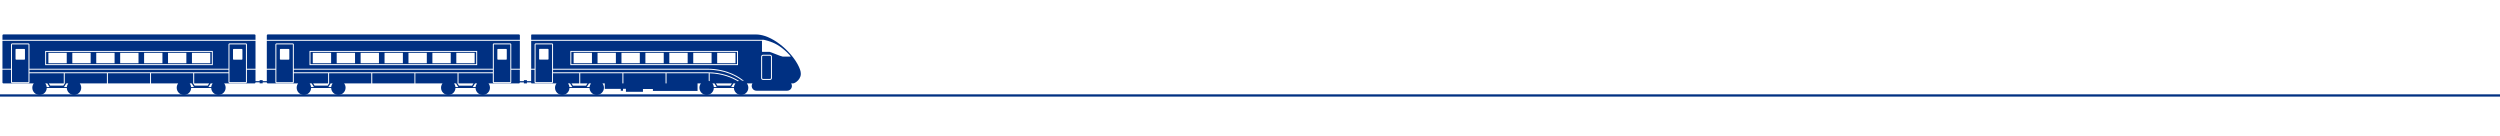<?xml version="1.0" encoding="UTF-8"?><svg id="Objects" xmlns="http://www.w3.org/2000/svg" viewBox="0 0 2212.05 120.1"><defs><style>.cls-1{fill:none;}.cls-2{fill:#003082;}</style></defs><rect class="cls-2" y="83.47" width="2212.05" height="2"/><g><rect class="cls-1" x="42.84" y="46.74" width="16.23" height="9.21"/><path class="cls-1" d="M188.3,45.06H39.95v12.56H188.3v-12.56Zm-.87,11.7H40.82v-10.83H187.43v10.83Z"/><rect class="cls-1" x="106.34" y="46.74" width="16.23" height="9.21"/><rect class="cls-1" x="85.17" y="46.74" width="16.23" height="9.21"/><rect class="cls-1" x="64.01" y="46.74" width="16.23" height="9.21"/><path class="cls-1" d="M167.86,73.79c.7,.93,1.15,2.05,1.25,3.27h2.54l-2.05-3.27h-1.74Z"/><rect class="cls-1" x="127.51" y="46.74" width="16.23" height="9.21"/><path class="cls-1" d="M184.38,77.06h2.54c.11-1.22,.56-2.34,1.25-3.27h-1.74l-2.05,3.27Z"/><path class="cls-1" d="M14.29,43.3h7.26c.3,0,.54,.24,.54,.54v8.4c0,.3-.24,.54-.54,.54h-7.26c-.3,0-.54-.24-.54-.54v-8.4c0-.3,.24-.54,.54-.54Z"/><path class="cls-1" d="M40.09,73.79c.7,.93,1.15,2.05,1.25,3.27h2.54l-2.05-3.27h-1.74Z"/><path class="cls-1" d="M59.14,77.06c.11-1.22,.56-2.34,1.25-3.27h-1.74l-2.05,3.27h2.54Z"/><rect class="cls-1" x="403.75" y="46.74" width="16.23" height="9.21"/><rect class="cls-1" x="340.25" y="46.74" width="16.23" height="9.21"/><rect class="cls-1" x="297.92" y="46.74" width="16.23" height="9.21"/><rect class="cls-1" x="361.42" y="46.74" width="16.23" height="9.21"/><rect class="cls-1" x="148.67" y="46.74" width="16.23" height="9.21"/><path class="cls-1" d="M274,73.79c.7,.93,1.15,2.05,1.25,3.27h2.54l-2.05-3.27h-1.74Z"/><rect class="cls-1" x="382.59" y="46.74" width="16.23" height="9.21"/><rect class="cls-1" x="319.09" y="46.74" width="16.23" height="9.21"/><path class="cls-1" d="M248.21,43.3h7.26c.3,0,.54,.24,.54,.54v8.4c0,.3-.24,.54-.54,.54h-7.26c-.3,0-.54-.24-.54-.54v-8.4c0-.3,.24-.54,.54-.54Z"/><rect class="cls-1" x="169.84" y="46.74" width="16.23" height="9.21"/><rect class="cls-1" x="276.76" y="46.74" width="16.23" height="9.21"/><path class="cls-1" d="M440.61,43.3h7.26c.3,0,.54,.24,.54,.54v8.4c0,.3-.24,.54-.54,.54h-7.26c-.3,0-.54-.24-.54-.54v-8.4c0-.3,.24-.54,.54-.54Z"/><path class="cls-1" d="M422.21,45.06h-148.35v12.56h148.35v-12.56Zm-.87,11.7h-146.62v-10.83h146.62v10.83Z"/><path class="cls-1" d="M206.7,43.3h7.26c.3,0,.54,.24,.54,.54v8.4c0,.3-.24,.54-.54,.54h-7.26c-.3,0-.54-.24-.54-.54v-8.4c0-.3,.24-.54,.54-.54Z"/><rect class="cls-1" x="571.04" y="46.74" width="16.23" height="9.21"/><polygon class="cls-1" points="633.51 73.79 634.75 75.76 646.36 75.76 647.6 73.79 633.51 73.79"/><rect class="cls-1" x="613.38" y="46.74" width="16.23" height="9.21"/><rect class="cls-1" x="634.54" y="46.74" width="16.23" height="9.21"/><rect class="cls-1" x="592.21" y="46.74" width="16.23" height="9.21"/><path class="cls-1" d="M646.92,77.06h2.54c.11-1.22,.56-2.34,1.25-3.27h-1.74l-2.05,3.27Z"/><path class="cls-1" d="M401.77,73.79c.7,.93,1.15,2.05,1.25,3.27h2.54l-2.05-3.27h-1.74Z"/><path class="cls-1" d="M502.63,73.79c.7,.93,1.15,2.05,1.25,3.27h2.54l-2.05-3.27h-1.74Z"/><path class="cls-1" d="M293.06,77.06c.11-1.22,.56-2.34,1.25-3.27h-1.74l-2.05,3.27h2.54Z"/><path class="cls-1" d="M519.15,77.06h2.54c.11-1.22,.56-2.34,1.25-3.27h-1.74l-2.05,3.27Z"/><path class="cls-1" d="M630.4,73.79c.7,.93,1.15,2.05,1.25,3.27h2.54l-2.05-3.27h-1.74Z"/><path class="cls-1" d="M418.29,77.06h2.54c.11-1.22,.56-2.34,1.25-3.27h-1.74l-2.05,3.27Z"/><path class="cls-1" d="M504.65,57.62h148.35v-12.56h-148.35v12.56Zm.87-11.7h146.62v10.83h-146.62v-10.83Z"/><rect class="cls-1" x="528.71" y="46.74" width="16.23" height="9.21"/><rect class="cls-1" x="507.54" y="46.74" width="16.23" height="9.21"/><path class="cls-1" d="M477.56,43.27h7.26c.3,0,.54,.24,.54,.54v8.4c0,.3-.24,.54-.54,.54h-7.26c-.3,0-.54-.24-.54-.54v-8.4c0-.3,.24-.54,.54-.54Z"/><rect class="cls-1" x="549.88" y="46.74" width="16.23" height="9.21"/><path class="cls-1" d="M681.37,48.44h-6.24c-.91,0-1.66,.74-1.66,1.66v18.97c0,.91,.74,1.66,1.66,1.66h6.24c.91,0,1.66-.74,1.66-1.66v-18.97c0-.91-.74-1.66-1.66-1.66Zm.79,20.62c0,.44-.35,.79-.79,.79h-6.24c-.44,0-.79-.35-.79-.79v-18.97c0-.44,.35-.79,.79-.79h6.24c.44,0,.79,.35,.79,.79v18.97Z"/><path class="cls-2" d="M488.38,72.68c.06,0,.1-.05,.1-.1V39.37c0-.06-.05-.1-.1-.1h-14.38c-.06,0-.11,.05-.11,.1v33.21c0,.06,.05,.1,.11,.1h14.38Zm-11.36-28.88c0-.3,.24-.54,.54-.54h7.26c.3,0,.54,.24,.54,.54v8.4c0,.3-.24,.54-.54,.54h-7.26c-.3,0-.54-.24-.54-.54v-8.4Z"/><path class="cls-2" d="M675.13,49.31h6.24c.44,0,.79,.35,.79,.79v18.97c0,.44-.35,.79-.79,.79h-6.24c-.44,0-.79-.35-.79-.79v-18.97c0-.44,.35-.79,.79-.79Z"/><path class="cls-2" d="M652.14,45.92h-146.62v10.83h146.62v-10.83Zm-128.36,10.02h-16.23v-9.21h16.23v9.21Zm21.17,0h-16.23v-9.21h16.23v9.21Zm21.17,0h-16.23v-9.21h16.23v9.21Zm21.17,0h-16.23v-9.21h16.23v9.21Zm21.17,0h-16.23v-9.21h16.23v9.21Zm21.17,0h-16.23v-9.21h16.23v9.21Zm21.17,0h-16.23v-9.21h16.23v9.21Z"/><path class="cls-2" d="M708.41,63.3c-2.74-10.81-17.16-26.69-31.54-31.42-2.69-.88-5.37-1.38-7.98-1.38h-198.36c-.3,0-.54,.24-.54,.54v4.18h204.47c.14-.05,.35-.08,.67-.09,.79-.02,7.36,1.45,12.47,4.43,6.6,3.85,12.58,10.5,11.96,10.5h-7.06c-1.21,0-10.89-4.17-11.56-4.17h-6.32c-.42,0-.4-.25-.4-.58v-9.22h-204.22v24.72h3.03v-21.44c0-.53,.44-.97,.97-.97h14.38c.54,0,.97,.44,.97,.97v21.44h136.51c18.55,0,29.48,8.23,32.67,11.04-.64-.3-1.33-.51-2.07-.58-4.35-3.36-14.57-9.59-30.6-9.59h-136.51v2.27h136.51c13.21,0,22.56,4.18,28,7.6-.34,.11-.67,.24-.99,.41-5.09-3.1-13.4-6.71-24.92-7.1v6.98c-.28-.13-.57-.24-.87-.33v-6.66c-.41,0-.81-.02-1.23-.02h-36.08v8.98h-.87v-8.98h-37.31v8.98h-.87v-8.98h-37.31v8.98h6.39l-1.24,1.97h-11.61l-1.24-1.97h6.83v-8.98h-23.22v7.77c0,.54-.44,.97-.97,.97h-14.38c-.54,0-.97-.44-.97-.97v-10.9h-3.03v10.12h-3.74v-.89h-2.67v.89h-3.59v-10.12h-7.59v10.9c0,.54-.44,.97-.97,.97h-14.38c-.54,0-.97-.44-.97-.97v-7.77h-30.34v8.98h13.23l-1.24,1.97h-11.61l-.96-1.52-.28-.45-.02-.03v-8.95h-37.31v8.98h24.01c-.8,1.07-1.29,2.39-1.29,3.83,0,3.53,2.86,6.39,6.39,6.39s6.24-2.73,6.37-6.14h17.77c.13,3.41,2.93,6.14,6.37,6.14s6.39-2.86,6.39-6.39c0-1.44-.48-2.76-1.29-3.83h26.87c.47,0,.84-.38,.84-.85v-.07h3.59v.89h2.67v-.89h3.74v.38c0,.3,.24,.54,.54,.54h21.89c-.8,1.07-1.29,2.39-1.29,3.83,0,3.53,2.86,6.39,6.39,6.39s6.24-2.73,6.37-6.14h17.77c.13,3.41,2.93,6.14,6.37,6.14s6.39-2.86,6.39-6.39c0-1.44-.48-2.76-1.29-3.83h2.02v4.84h14.16v1.61h1.97v-1.7h2.6v2.69h15.06v-2.51h8.81v1.7h39.5v-6.63h2.94c-.8,1.07-1.29,2.39-1.29,3.83,0,3.53,2.86,6.39,6.38,6.39s6.24-2.73,6.37-6.14h17.77c.13,3.41,2.93,6.14,6.37,6.14s6.39-2.86,6.39-6.39c0-1.44-.48-2.76-1.29-3.83h4.93c-.41,.65-.66,1.42-.66,2.24,0,2.33,1.89,4.21,4.21,4.21h27.16c2.33,0,4.21-1.89,4.21-4.21,0-.83-.25-1.59-.66-2.24h1.66c1.81,0,8.24-4.17,6.63-10.49Zm-55.41-5.68h-148.35v-12.56h148.35v12.56Zm-249.98,19.44c-.11-1.22-.56-2.34-1.25-3.27h1.74l2.05,3.27h-2.54Zm17.8,0h-2.54l2.05-3.27h1.74c-.7,.93-1.15,2.05-1.25,3.27Zm83.05,0c-.11-1.22-.56-2.34-1.25-3.27h1.74l2.05,3.27h-2.54Zm17.8,0h-2.54l2.05-3.27h1.74c-.7,.93-1.15,2.05-1.25,3.27Zm109.97,0c-.11-1.22-.56-2.34-1.25-3.27h1.74l2.05,3.27h-2.54Zm3.1-1.3l-1.24-1.97h14.08l-1.24,1.97h-11.61Zm14.71,1.3h-2.54l2.05-3.27h1.74c-.7,.93-1.15,2.05-1.25,3.27Zm33.57-7.99c0,.91-.74,1.66-1.66,1.66h-6.24c-.91,0-1.66-.74-1.66-1.66v-18.97c0-.91,.74-1.66,1.66-1.66h6.24c.91,0,1.66,.74,1.66,1.66v18.97Z"/><path class="cls-2" d="M291.21,73.76l-.02,.03-.28,.45-.96,1.52h-11.61l-1.24-1.97h13.23v-8.98h-30.34v7.8c0,.54-.44,.97-.97,.97h-14.38c-.54,0-.97-.44-.97-.97v-10.94h-7.59v10.12h-3.66v-.89h-2.67v.89h-3.67v-10.12h-7.59v10.9c0,.54-.44,.97-.97,.97h-14.38c-.54,0-.97-.44-.97-.97v-7.77h-30.34v8.98h13.23l-1.24,1.97h-11.61l-.96-1.52-.28-.45-.02-.03v-8.95h-37.31v8.98h24.01c-.8,1.07-1.29,2.39-1.29,3.83,0,3.53,2.86,6.39,6.39,6.39s6.24-2.73,6.37-6.14h17.77c.13,3.41,2.93,6.14,6.37,6.14s6.39-2.86,6.39-6.39c0-1.44-.48-2.76-1.29-3.83h26.87c.47,0,.84-.38,.84-.85v-.07h3.67v.89h2.67v-.89h3.66v.07c0,.47,.38,.85,.85,.85h26.87c-.8,1.07-1.29,2.39-1.29,3.83,0,3.53,2.86,6.39,6.39,6.39s6.24-2.73,6.37-6.14h17.77c.13,3.41,2.93,6.14,6.37,6.14s6.38-2.86,6.38-6.39c0-1.44-.48-2.76-1.29-3.83h24.01v-8.98h-37.31v8.95Zm-122.1,3.3c-.11-1.22-.56-2.34-1.25-3.27h1.74l2.05,3.27h-2.54Zm17.8,0h-2.54l2.05-3.27h1.74c-.7,.93-1.15,2.05-1.25,3.27Zm88.34,0c-.11-1.22-.56-2.34-1.25-3.27h1.74l2.05,3.27h-2.54Zm19.05-3.27c-.7,.93-1.15,2.05-1.25,3.27h-2.54l2.05-3.27h1.74Z"/><rect class="cls-2" x="329.39" y="64.81" width="37.31" height="8.98"/><path class="cls-2" d="M244.64,39.3c-.06,0-.11,.05-.11,.1v33.21c0,.06,.05,.1,.11,.1h14.38c.06,0,.1-.05,.1-.1V39.4c0-.06-.05-.1-.1-.1h-14.38Zm11.36,12.94c0,.3-.24,.54-.54,.54h-7.26c-.3,0-.54-.24-.54-.54v-8.4c0-.3,.24-.54,.54-.54h7.26c.3,0,.54,.24,.54,.54v8.4Z"/><path class="cls-2" d="M437.05,39.27c-.06,0-.11,.05-.11,.1v33.21c0,.06,.05,.1,.11,.1h14.38c.06,0,.1-.05,.1-.1V39.37c0-.06-.05-.1-.1-.1h-14.38Zm11.36,12.98c0,.3-.24,.54-.54,.54h-7.26c-.3,0-.54-.24-.54-.54v-8.4c0-.3,.24-.54,.54-.54h7.26c.3,0,.54,.24,.54,.54v8.4Z"/><rect class="cls-2" x="260" y="61.67" width="176.08" height="2.27"/><path class="cls-2" d="M243.67,39.4c0-.54,.44-.97,.97-.97h14.38c.54,0,.97,.44,.97,.97v21.4h176.08v-21.44c0-.53,.44-.97,.97-.97h14.38c.54,0,.97,.44,.97,.97v21.44h7.59v-24.72H236.08v24.72h7.59v-21.4Zm30.19,5.66h148.35v12.56h-148.35v-12.56Z"/><path class="cls-2" d="M460,31.29c0-.47-.38-.85-.84-.85H236.93c-.47,0-.85,.38-.85,.85v3.93h223.91v-3.93Z"/><path class="cls-2" d="M274.73,56.76h146.62v-10.83h-146.62v10.83Zm129.02-10.02h16.23v9.21h-16.23v-9.21Zm-21.16,0h16.23v9.21h-16.23v-9.21Zm-21.17,0h16.23v9.21h-16.23v-9.21Zm-21.17,0h16.23v9.21h-16.23v-9.21Zm-21.17,0h16.23v9.21h-16.23v-9.21Zm-21.17,0h16.23v9.21h-16.23v-9.21Zm-21.17,0h16.23v9.21h-16.23v-9.21Z"/><path class="cls-2" d="M57.3,73.76l-.02,.03-.28,.45-.95,1.52h-11.61l-1.24-1.97h13.23v-8.98H26.09v7.8c0,.54-.44,.97-.97,.97H10.73c-.54,0-.97-.44-.97-.97v-10.94H2.17v11.27c0,.47,.38,.85,.85,.85H29.88c-.8,1.07-1.29,2.39-1.29,3.83,0,3.53,2.86,6.39,6.39,6.39s6.24-2.73,6.37-6.14h17.77c.13,3.41,2.93,6.14,6.37,6.14s6.38-2.86,6.38-6.39c0-1.44-.48-2.76-1.29-3.83h24.01v-8.98H57.3v8.95Zm-15.96,3.3c-.11-1.22-.56-2.34-1.25-3.27h1.74l2.05,3.27h-2.54Zm19.05-3.27c-.7,.93-1.15,2.05-1.25,3.27h-2.54l2.05-3.27h1.74Z"/><rect class="cls-2" x="95.47" y="64.81" width="37.31" height="8.98"/><path class="cls-2" d="M10.73,39.3c-.06,0-.11,.05-.11,.1v33.21c0,.06,.05,.1,.11,.1h14.38c.06,0,.1-.05,.1-.1V39.4c0-.06-.05-.1-.1-.1H10.73Zm11.36,12.94c0,.3-.24,.54-.54,.54h-7.26c-.3,0-.54-.24-.54-.54v-8.4c0-.3,.24-.54,.54-.54h7.26c.3,0,.54,.24,.54,.54v8.4Z"/><path class="cls-2" d="M203.14,39.27c-.06,0-.11,.05-.11,.1v33.21c0,.06,.05,.1,.11,.1h14.38c.06,0,.1-.05,.1-.1V39.37c0-.06-.05-.1-.1-.1h-14.38Zm11.36,12.98c0,.3-.24,.54-.54,.54h-7.26c-.3,0-.54-.24-.54-.54v-8.4c0-.3,.24-.54,.54-.54h7.26c.3,0,.54,.24,.54,.54v8.4Z"/><rect class="cls-2" x="26.09" y="61.67" width="176.08" height="2.27"/><path class="cls-2" d="M9.76,39.4c0-.54,.44-.97,.97-.97h14.38c.54,0,.97,.44,.97,.97v21.4H202.17v-21.44c0-.53,.44-.97,.97-.97h14.38c.54,0,.97,.44,.97,.97v21.44h7.59v-24.72H2.17v24.72h7.59v-21.4Zm30.19,5.66H188.3v12.56H39.95v-12.56Z"/><path class="cls-2" d="M226.08,31.29c0-.47-.38-.85-.84-.85H3.02c-.47,0-.85,.38-.85,.85v3.93H226.08v-3.93Z"/><path class="cls-2" d="M40.82,56.76H187.43v-10.83H40.82v10.83Zm129.02-10.02h16.23v9.21h-16.23v-9.21Zm-21.17,0h16.23v9.21h-16.23v-9.21Zm-21.17,0h16.23v9.21h-16.23v-9.21Zm-21.17,0h16.23v9.21h-16.23v-9.21Zm-21.17,0h16.23v9.21h-16.23v-9.21Zm-21.17,0h16.23v9.21h-16.23v-9.21Zm-21.17,0h16.23v9.21h-16.23v-9.21Z"/></g></svg>